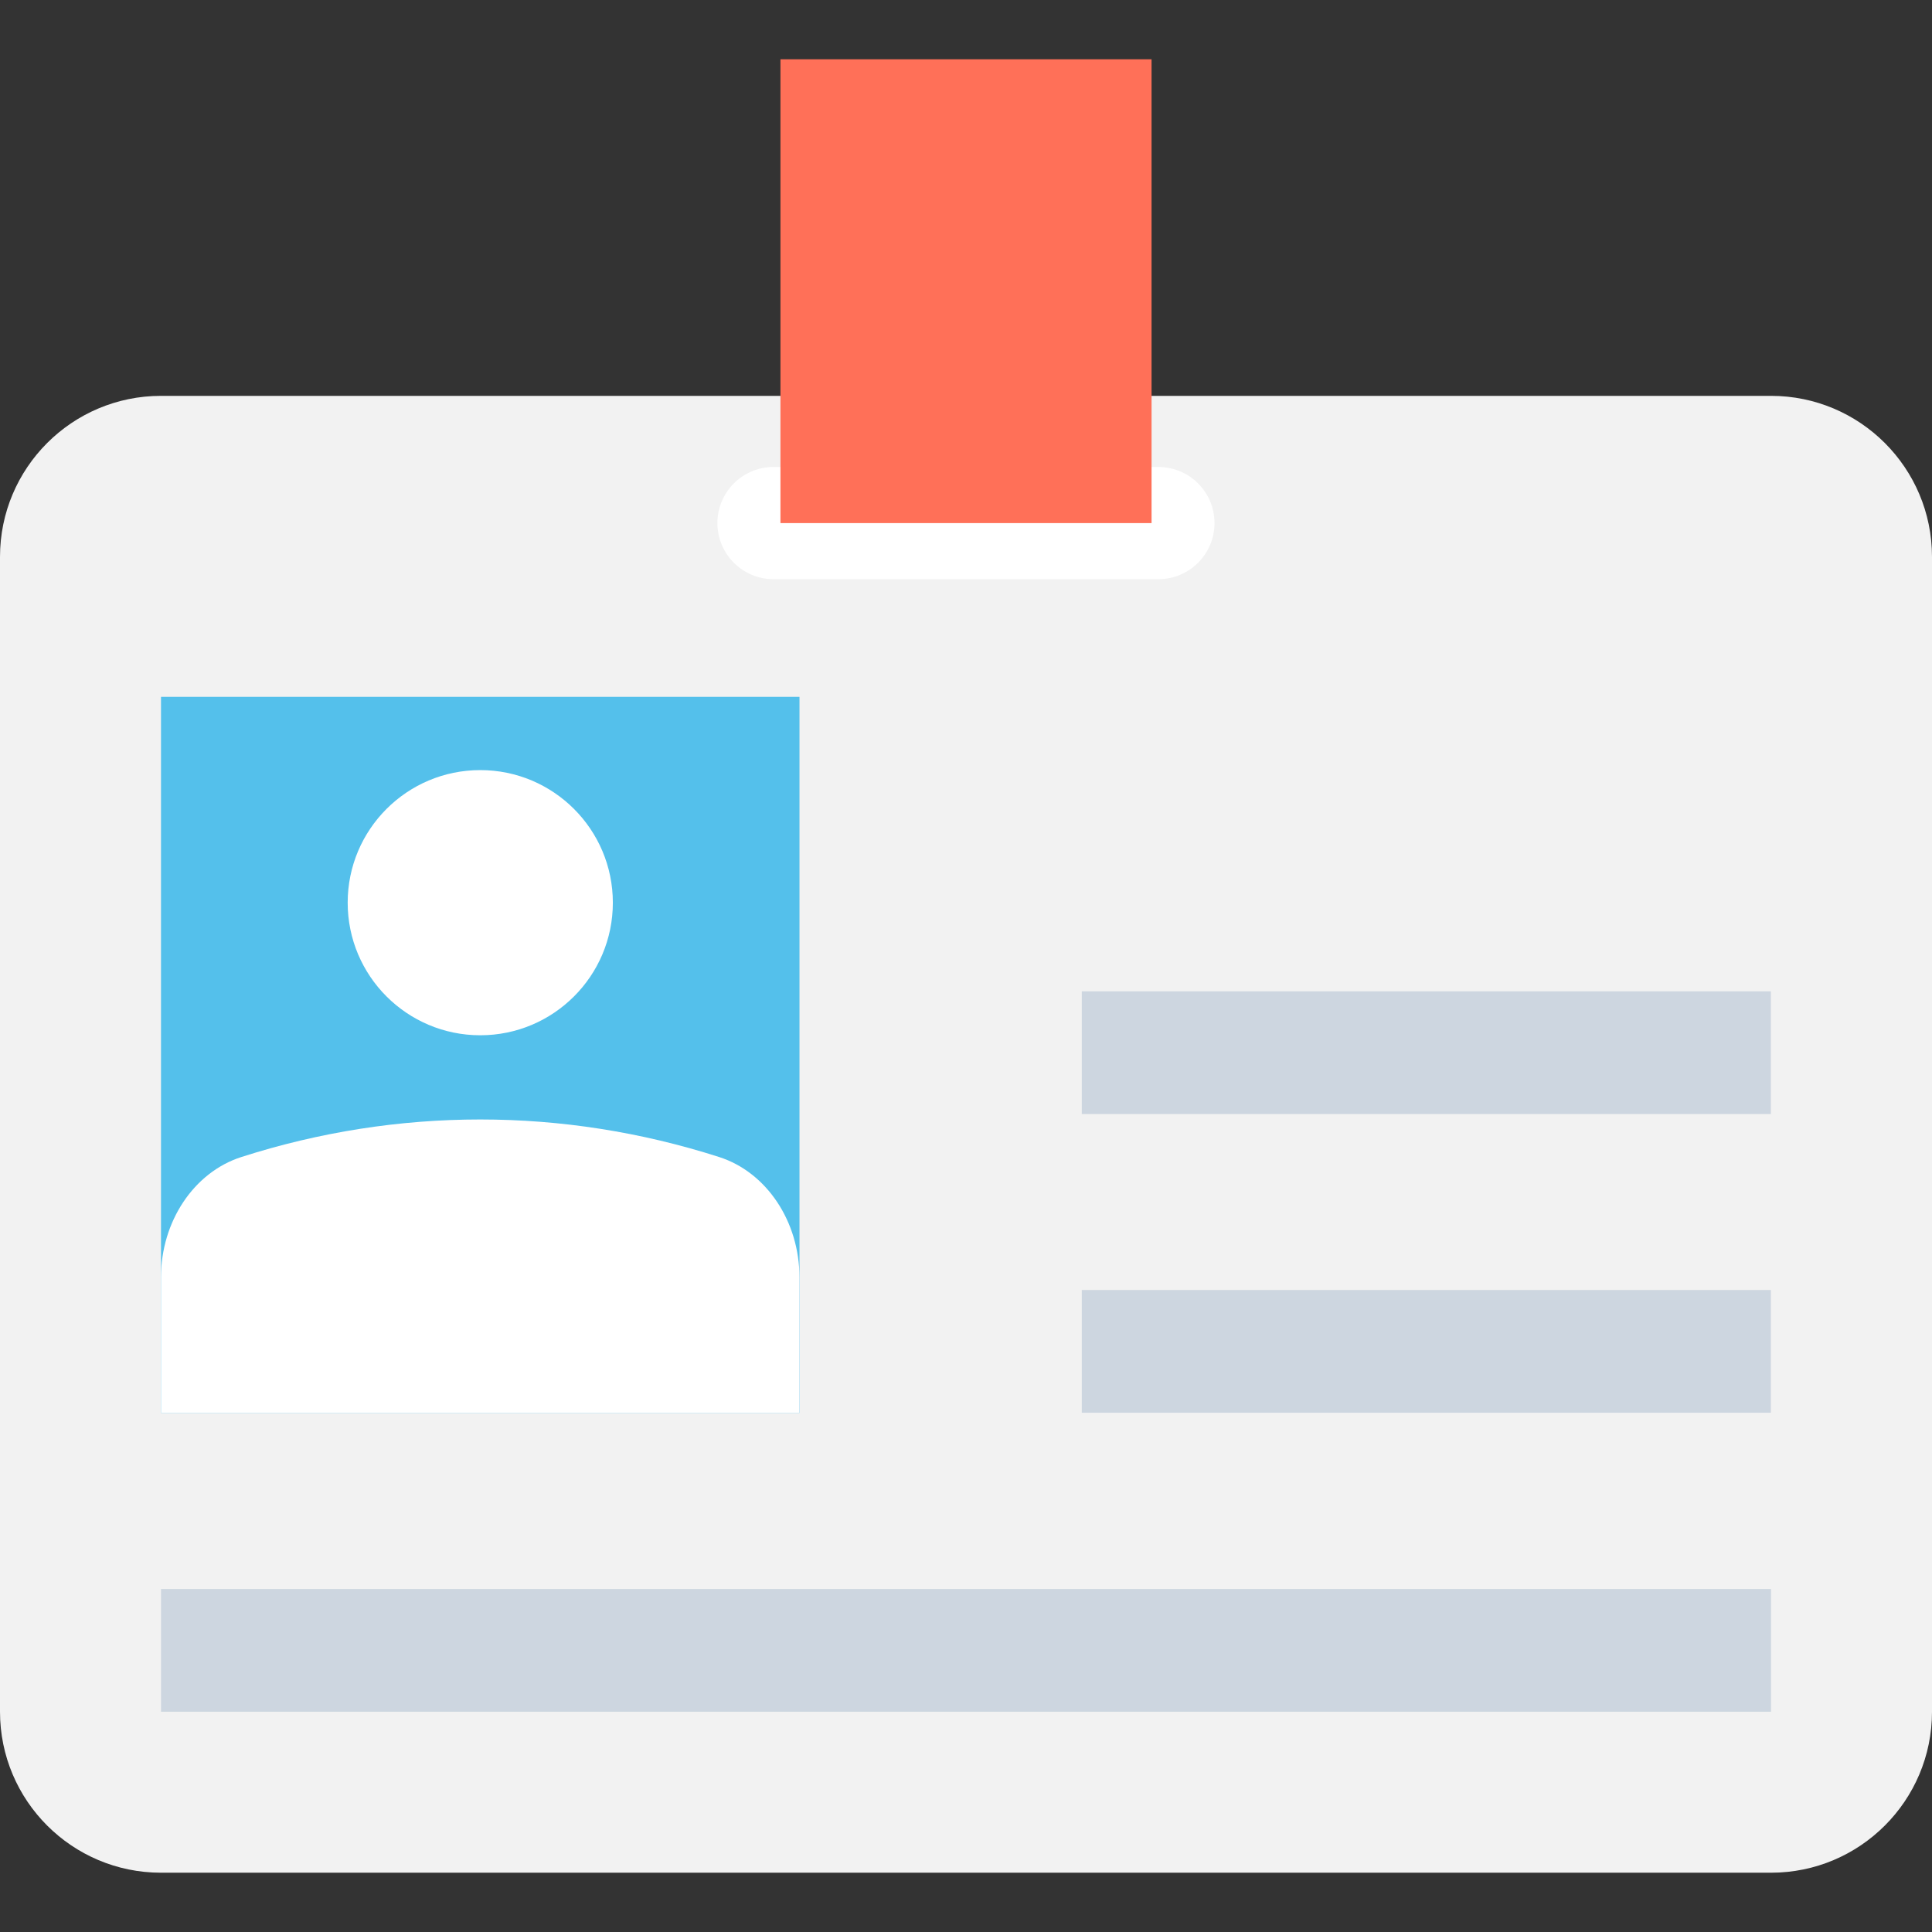 <?xml version="1.0" encoding="iso-8859-1"?>
<!-- Generator: Adobe Illustrator 19.0.0, SVG Export Plug-In . SVG Version: 6.00 Build 0)  -->
<svg version="1.1" id="Capa_1" xmlns="http://www.w3.org/2000/svg" xmlns:xlink="http://www.w3.org/1999/xlink" x="0px" y="0px"
	 viewBox="0 0 512 512" style="enable-background:new 0 0 512 512;" xml:space="preserve">
<rect x="0" y="0" width="512" height="512" fill="#333333" stroke="none"/>
<path style="fill:#F2F2F2;" d="M0,147.573v306.048c0,23.563,19.104,42.667,42.667,42.667h426.667
	c23.563,0,42.667-19.104,42.667-42.667V147.573c0-23.563-19.104-42.667-42.667-42.667H42.667C19.104,104.907,0,124.011,0,147.573"/>
<g>
	<rect x="42.667" y="421.099" style="fill:#CDD6E0;" width="426.667" height="32.523"/>
	<rect x="286.688" y="341.867" style="fill:#CDD6E0;" width="182.613" height="32.523"/>
	<rect x="286.688" y="262.709" style="fill:#CDD6E0;" width="182.613" height="32.523"/>
</g>
<rect x="42.667" y="184.672" style="fill:#54C0EB;" width="169.205" height="189.76"/>
<g>
	<path style="fill:#FFFFFF;" d="M42.667,374.432v-35.936c0-14.709,8.651-27.819,21.291-31.872
		c41.365-13.269,85.259-13.269,126.624,0c12.64,4.053,21.28,17.163,21.28,31.872v35.936H42.667z"/>
	<path style="fill:#FFFFFF;" d="M162.411,239.221c0,19.403-15.744,35.136-35.136,35.136c-19.403,0-35.136-15.733-35.136-35.136
		s15.733-35.136,35.136-35.136C146.667,204.085,162.411,219.819,162.411,239.221"/>
	<path style="fill:#FFFFFF;" d="M306.976,153.493H205.003c-8.224,0-14.88-6.656-14.88-14.869c0-8.213,6.656-14.869,14.88-14.869
		h101.973c8.224,0,14.88,6.656,14.88,14.869C321.856,146.837,315.2,153.493,306.976,153.493"/>
</g>
<rect x="206.827" y="15.712" style="fill:#FF7058;" width="98.347" height="122.912"/>
<g>
</g>
<g>
</g>
<g>
</g>
<g>
</g>
<g>
</g>
<g>
</g>
<g>
</g>
<g>
</g>
<g>
</g>
<g>
</g>
<g>
</g>
<g>
</g>
<g>
</g>
<g>
</g>
<g>
</g>
</svg>
